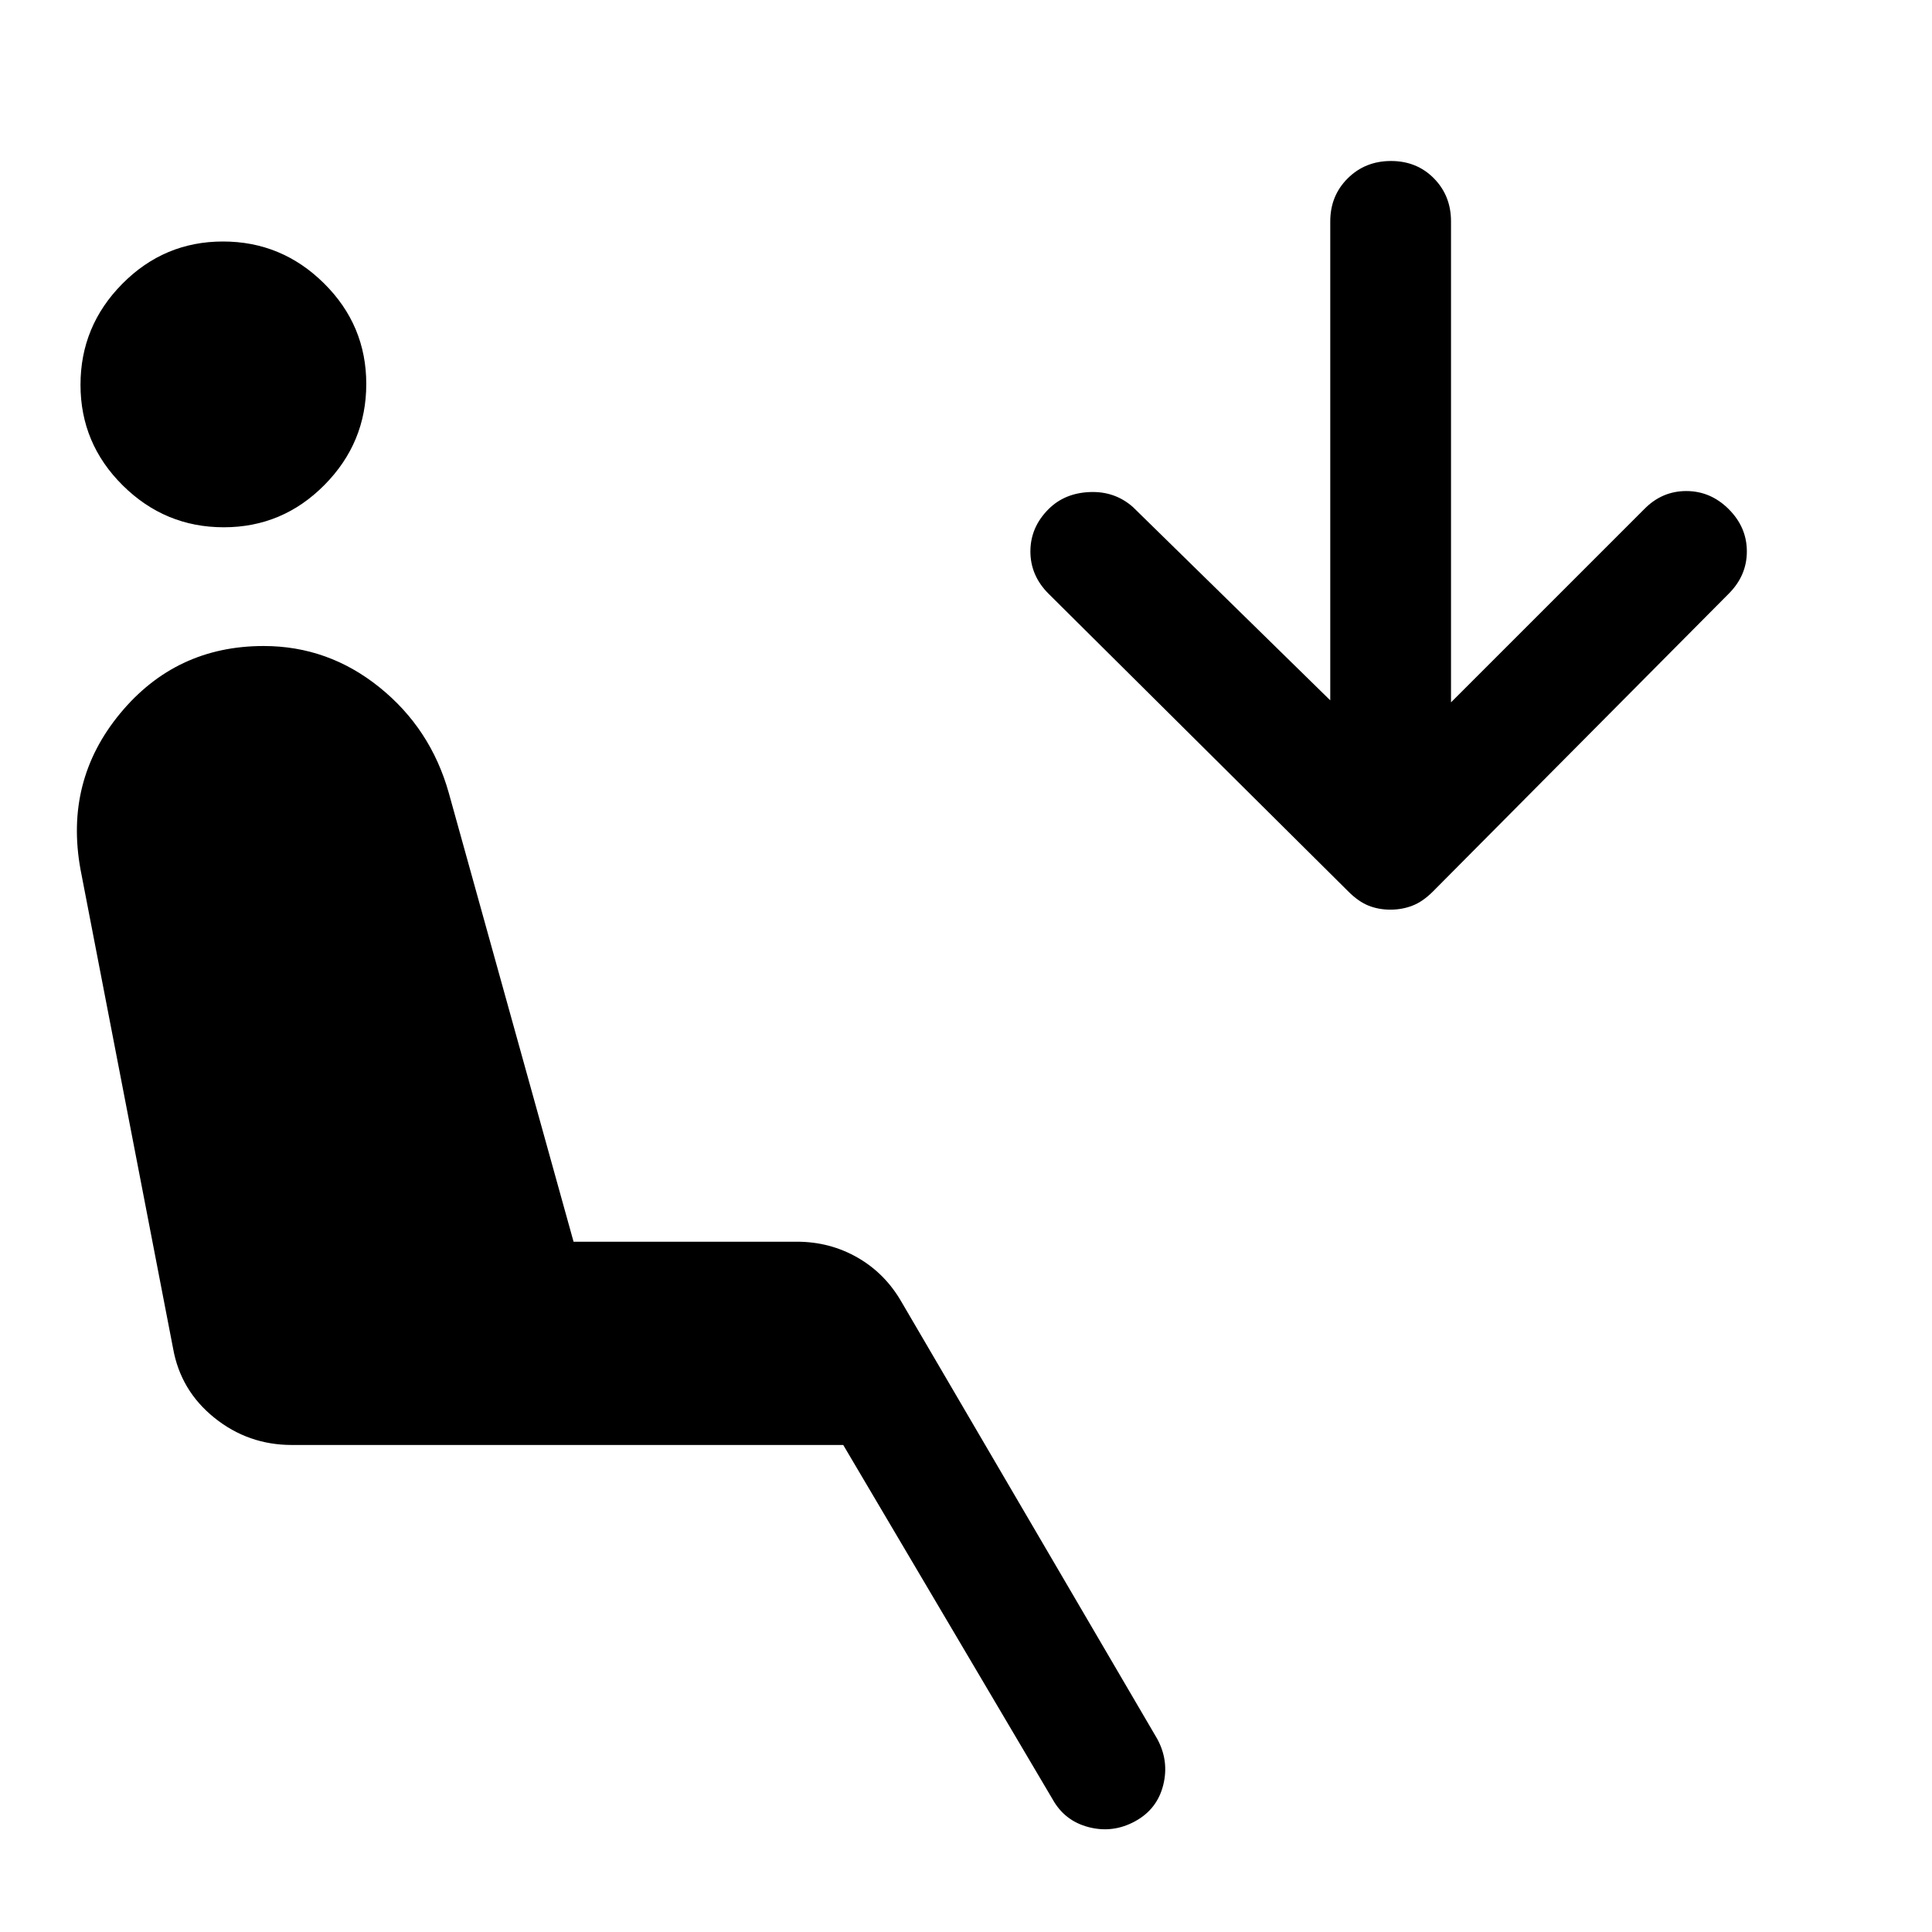 <svg xmlns="http://www.w3.org/2000/svg" width="48" height="48" viewBox="0 -960 960 960"><path d="M564-55q-11 6-23 2.91T523-66L419-242H145q-21.66 0-38.46-13.5Q89.73-269 86-290L40-528q-8-44 19.7-77.5T131-639q32.07 0 57.53 20.5Q214-598 223-566l62 223h111q16.34 0 30.09 7.87Q439.83-327.25 448-313L575-96q6 11 3 23t-14 18ZM111.2-698Q82-698 61-718.8q-21-20.79-21-50Q40-798 60.8-819q20.79-21 50-21 29.2 0 50.2 20.8 21 20.79 21 50 0 29.2-20.8 50.2-20.79 21-50 21Zm579.67 190q-5.87 0-10.87-2-5-2-10-7L521-665q-9-9-9-21t9-21q8-8 20.5-8.5T563-708l98 96v-238q0-12.75 8.68-21.38 8.67-8.62 21.5-8.62 12.82 0 21.32 8.62 8.5 8.63 8.5 21.38v239l96-96q8.8-9 20.9-9 12.1 0 21.1 9 9 9 9 21t-9 21L712-517q-5 5-10.13 7-5.14 2-11 2Z"/></svg>